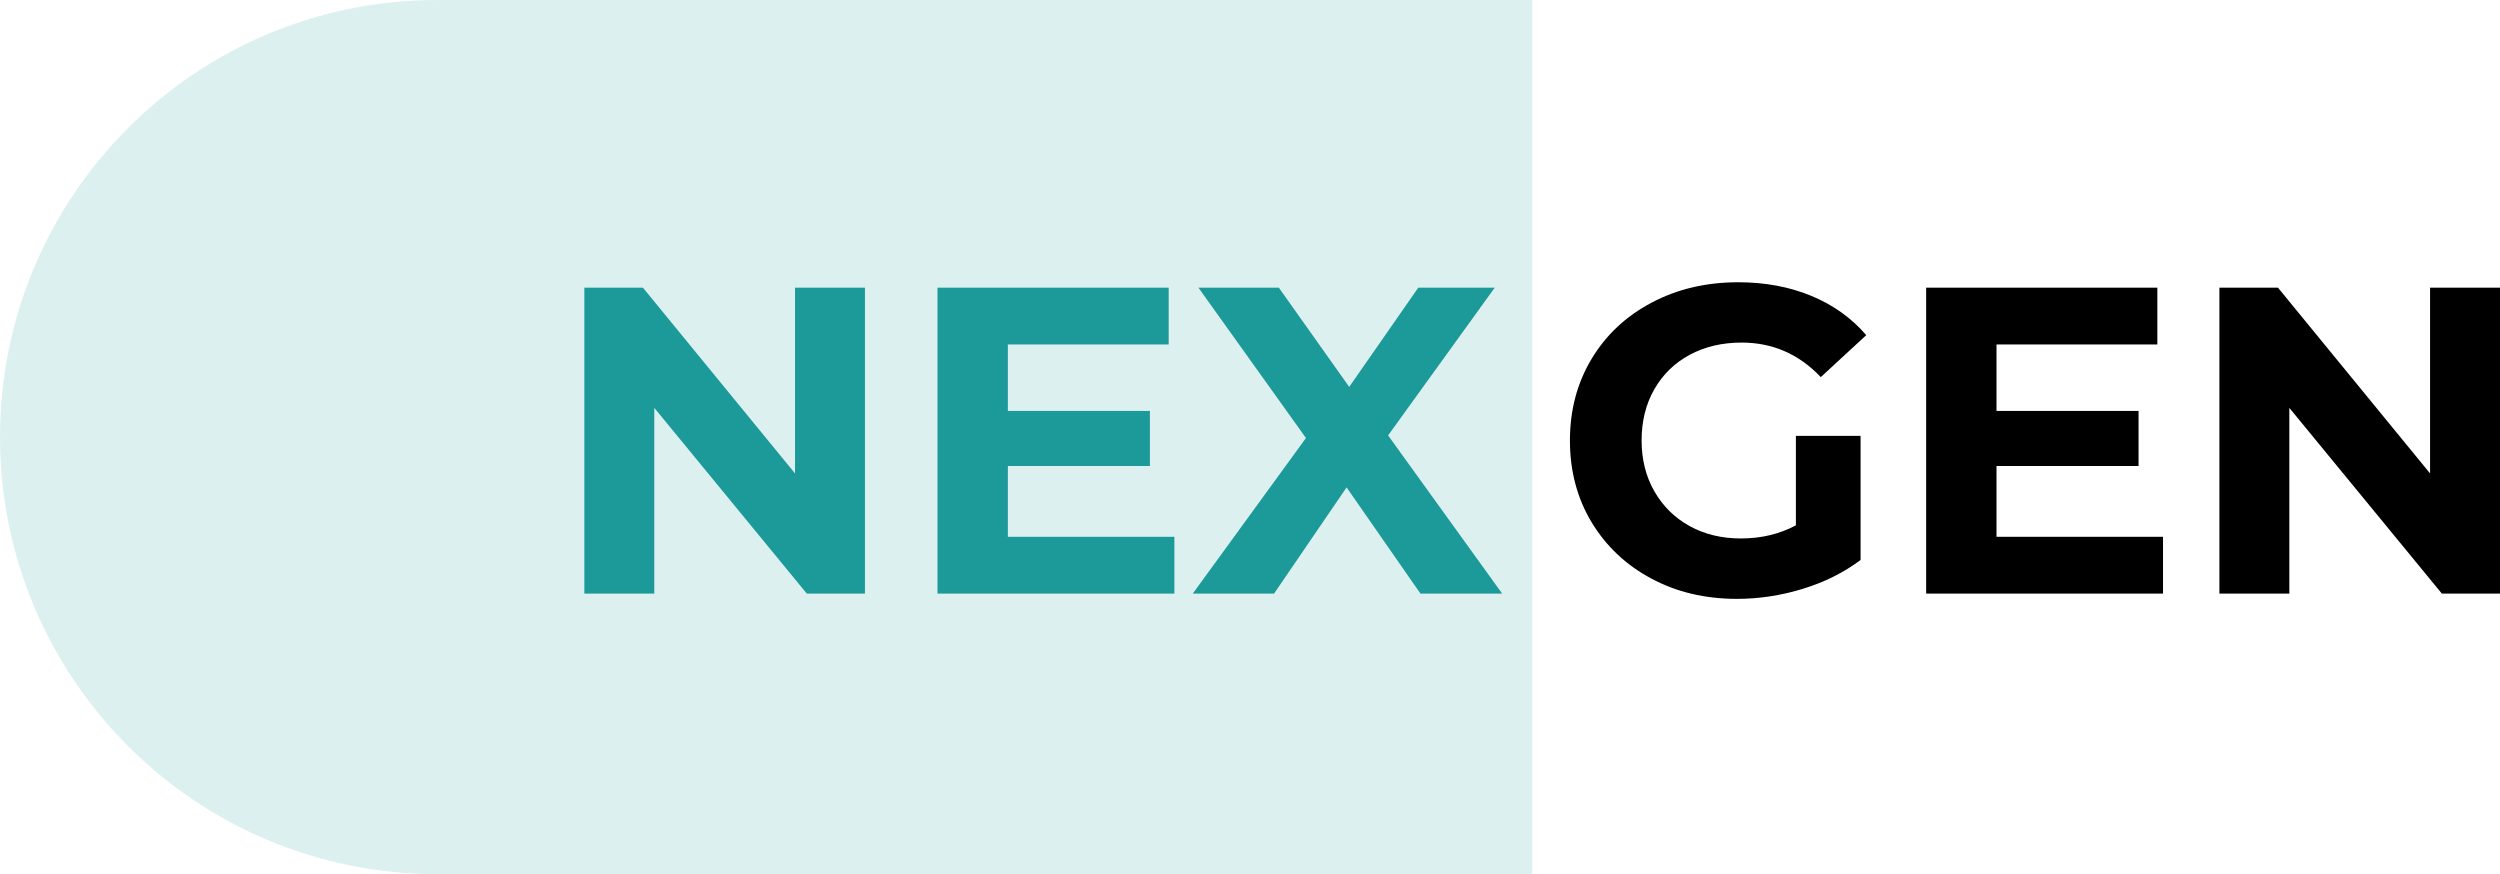 <?xml version="1.0" encoding="utf-8"?>
<!-- Generator: Adobe Illustrator 25.2.0, SVG Export Plug-In . SVG Version: 6.00 Build 0)  -->
<svg version="1.1" id="Camada_1" xmlns="http://www.w3.org/2000/svg" xmlns:xlink="http://www.w3.org/1999/xlink" x="0px" y="0px"
	 viewBox="0 0 286 100" style="enable-background:new 0 0 286 100;" xml:space="preserve">
<style type="text/css">
	.st0{display:none;fill:#1F323D;}
	.st1{display:none;opacity:0.1;fill:#1C9A9A;}
	.st2{opacity:0.15;fill:#1C9A9A;}
	.st3{fill:#000;}
	.st4{fill:#1C9A9A;}
</style>
<rect x="-109.74" y="-73.82" class="st0" width="595.28" height="259.93"/>
<circle class="st1" cx="106.82" cy="110.82" r="50"/>
<path class="st2" d="M175.29,100H50C22.39,100,0,77.61,0,50v0C0,22.39,22.39,0,50,0l125.29,0V100z"/>
<g>
	<path class="st3" d="M205.45,49.86h7.4v14.2c-1.9,1.43-4.1,2.53-6.6,3.3c-2.5,0.77-5.02,1.15-7.55,1.15c-3.63,0-6.9-0.77-9.8-2.33
		c-2.9-1.55-5.17-3.7-6.83-6.45c-1.65-2.75-2.47-5.86-2.47-9.33c0-3.47,0.82-6.58,2.47-9.33c1.65-2.75,3.94-4.9,6.88-6.45
		c2.93-1.55,6.23-2.33,9.9-2.33c3.07,0,5.85,0.52,8.35,1.55s4.6,2.53,6.3,4.5l-5.2,4.8c-2.5-2.63-5.52-3.95-9.05-3.95
		c-2.23,0-4.22,0.47-5.95,1.4c-1.73,0.93-3.08,2.25-4.05,3.95c-0.97,1.7-1.45,3.65-1.45,5.85c0,2.17,0.48,4.1,1.45,5.8
		c0.97,1.7,2.31,3.03,4.02,3.98c1.72,0.95,3.67,1.43,5.88,1.43c2.33,0,4.43-0.5,6.3-1.5V49.86z"/>
	<path class="st3" d="M247.45,61.41v6.5h-27.1v-35h26.45v6.5h-18.4v7.6h16.25v6.3H228.4v8.1H247.45z"/>
	<path class="st3" d="M286,32.91v35h-6.65L261.9,46.66v21.25h-8v-35h6.7L278,54.16V32.91H286z"/>
</g>
<g>
	<path class="st4" d="M98.95,32.91v35H92.3L74.85,46.66v21.25h-8v-35h6.7l17.4,21.25V32.91H98.95z"/>
	<path class="st4" d="M134.35,61.41v6.5h-27.1v-35h26.45v6.5h-18.4v7.6h16.25v6.3H115.3v8.1H134.35z"/>
	<path class="st4" d="M162.5,67.91l-8.45-12.15l-8.3,12.15h-9.3l12.95-17.8l-12.3-17.2h9.2l8.05,11.35l7.9-11.35H171l-12.2,16.9
		l13.05,18.1H162.5z"/>
</g>
<g>
</g>
<g>
</g>
<g>
</g>
<g>
</g>
<g>
</g>
<g>
</g>
</svg>
